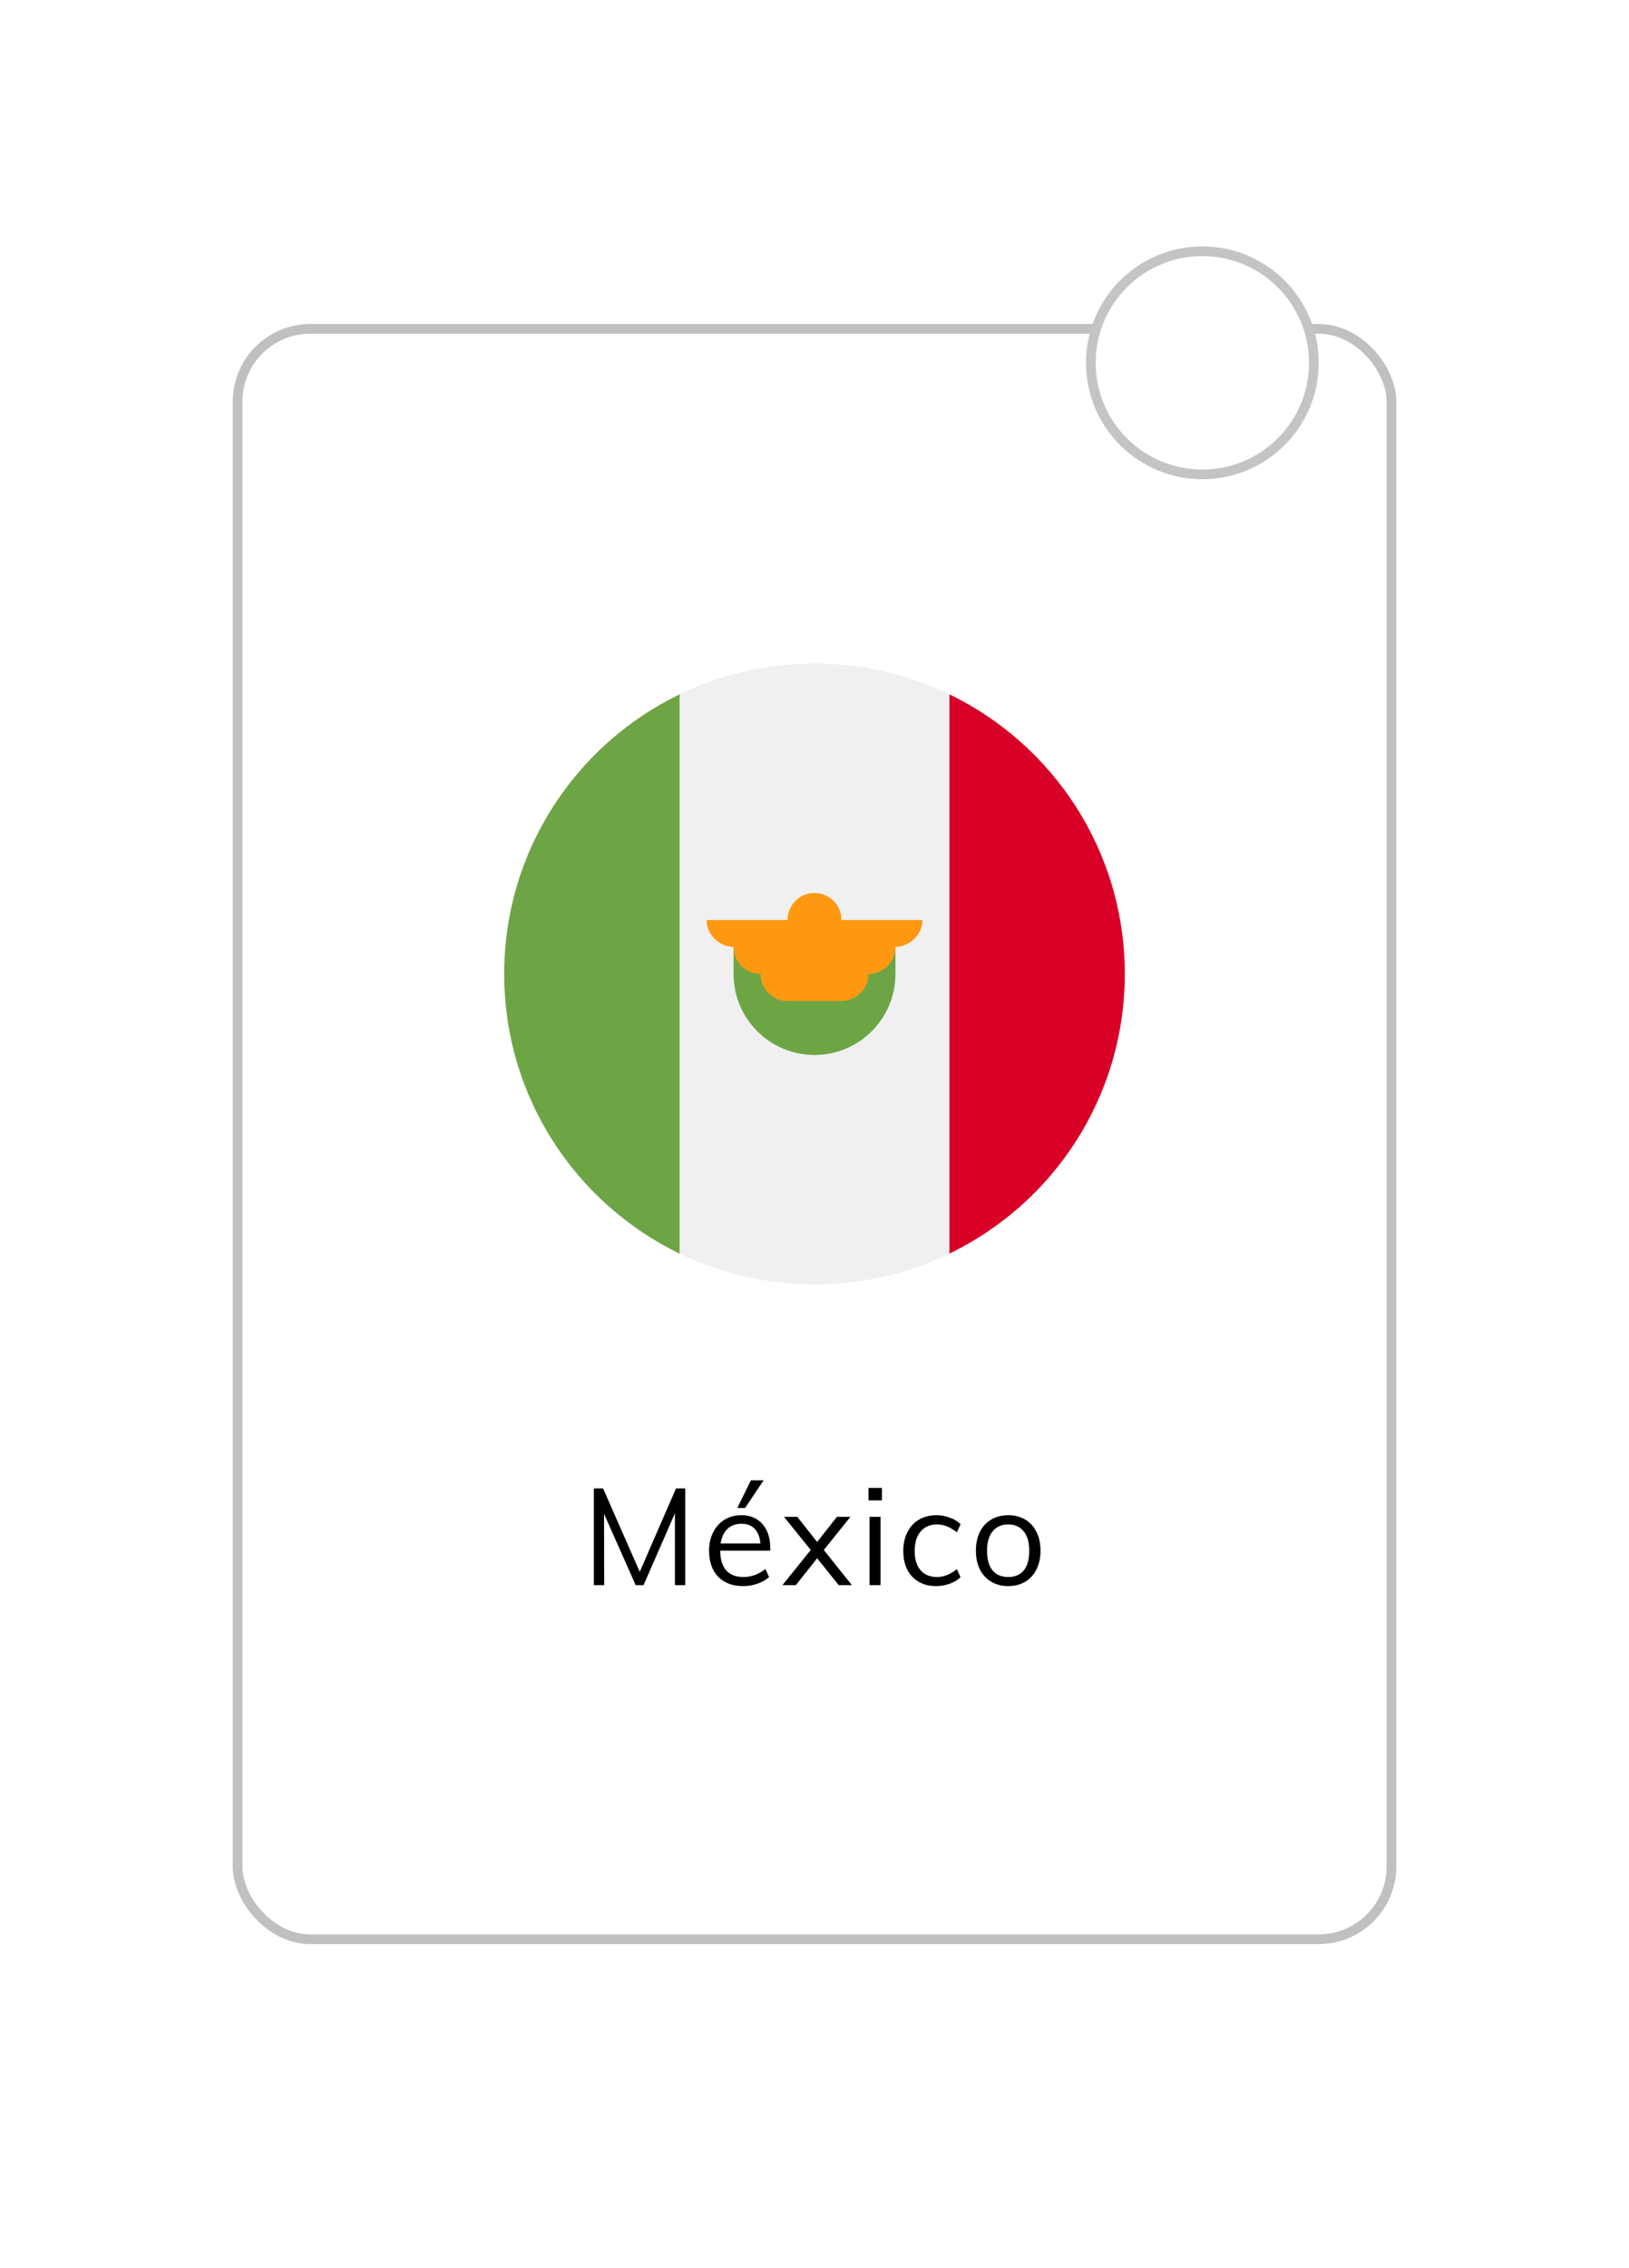 <svg width="120" height="167" viewBox="0 0 168 215" fill="none" xmlns="http://www.w3.org/2000/svg">
<g filter="url(#filter0_dd)">
<rect x="24" y="8" width="120" height="167" rx="8" fill="white"/>
<rect x="24.5" y="8.5" width="119" height="166" rx="7.5" stroke="#C0BFC2"/>
</g>
<circle cx="124" cy="28" r="11.5" fill="white" stroke="#C4C4C4"/>
<path d="M70.668 144.032V154H69.604V146.594L66.37 154H65.558L62.296 146.65L62.31 154H61.246V144.032H62.198L65.978 152.628L69.716 144.032H70.668ZM79.441 150.444H74.275C74.284 151.34 74.49 152.017 74.891 152.474C75.302 152.931 75.894 153.16 76.669 153.16C77.49 153.16 78.246 152.885 78.937 152.334L79.315 153.16C79.007 153.449 78.61 153.678 78.125 153.846C77.649 154.014 77.159 154.098 76.655 154.098C75.554 154.098 74.69 153.776 74.065 153.132C73.44 152.479 73.127 151.587 73.127 150.458C73.127 149.739 73.267 149.105 73.547 148.554C73.827 147.994 74.219 147.56 74.723 147.252C75.227 146.944 75.801 146.79 76.445 146.79C77.378 146.79 78.111 147.098 78.643 147.714C79.175 148.321 79.441 149.161 79.441 150.234V150.444ZM76.459 147.672C75.871 147.672 75.39 147.849 75.017 148.204C74.653 148.559 74.42 149.058 74.317 149.702H78.419C78.363 149.039 78.167 148.535 77.831 148.19C77.504 147.845 77.047 147.672 76.459 147.672ZM76.039 146.048L77.439 143.192H78.755L76.837 146.048H76.039ZM87.856 154H86.499L84.272 151.228L82.075 154H80.689L83.615 150.374L80.856 146.958H82.228L84.272 149.548L86.317 146.958H87.703L84.959 150.374L87.856 154ZM89.679 146.958H90.813V154H89.679V146.958ZM90.953 143.976V145.264H89.567V143.976H90.953ZM96.529 154.098C95.847 154.098 95.25 153.949 94.737 153.65C94.233 153.351 93.841 152.931 93.561 152.39C93.29 151.839 93.155 151.2 93.155 150.472C93.155 149.744 93.295 149.105 93.575 148.554C93.855 147.994 94.251 147.56 94.765 147.252C95.287 146.944 95.894 146.79 96.585 146.79C97.061 146.79 97.518 146.874 97.957 147.042C98.405 147.201 98.773 147.425 99.063 147.714L98.685 148.554C98.33 148.274 97.985 148.069 97.649 147.938C97.322 147.807 96.986 147.742 96.641 147.742C95.922 147.742 95.357 147.985 94.947 148.47C94.536 148.946 94.331 149.613 94.331 150.472C94.331 151.321 94.531 151.984 94.933 152.46C95.343 152.927 95.913 153.16 96.641 153.16C96.986 153.16 97.322 153.095 97.649 152.964C97.985 152.833 98.33 152.628 98.685 152.348L99.063 153.188C98.764 153.468 98.386 153.692 97.929 153.86C97.481 154.019 97.014 154.098 96.529 154.098ZM103.978 154.098C103.316 154.098 102.732 153.949 102.228 153.65C101.724 153.351 101.332 152.927 101.052 152.376C100.782 151.825 100.646 151.181 100.646 150.444C100.646 149.707 100.782 149.063 101.052 148.512C101.332 147.961 101.724 147.537 102.228 147.238C102.732 146.939 103.316 146.79 103.978 146.79C104.641 146.79 105.224 146.939 105.728 147.238C106.232 147.537 106.62 147.961 106.89 148.512C107.17 149.063 107.31 149.707 107.31 150.444C107.31 151.181 107.17 151.825 106.89 152.376C106.62 152.927 106.232 153.351 105.728 153.65C105.224 153.949 104.641 154.098 103.978 154.098ZM103.978 153.16C104.678 153.16 105.215 152.931 105.588 152.474C105.962 152.007 106.148 151.331 106.148 150.444C106.148 149.585 105.957 148.923 105.574 148.456C105.192 147.98 104.66 147.742 103.978 147.742C103.288 147.742 102.751 147.98 102.368 148.456C101.986 148.923 101.794 149.585 101.794 150.444C101.794 151.331 101.981 152.007 102.354 152.474C102.737 152.931 103.278 153.16 103.978 153.16Z" fill="black"/>
<g clip-path="url(#clip0)">
<path d="M84 123C101.673 123 116 108.673 116 91C116 73.327 101.673 59 84 59C66.327 59 52 73.327 52 91C52 108.673 66.327 123 84 123Z" fill="#F0F0F0"/>
<path d="M116 91C116 78.313 108.617 67.351 97.913 62.175V119.824C108.617 114.649 116 103.687 116 91Z" fill="#D80027"/>
<path d="M52 91C52 103.687 59.383 114.649 70.087 119.825V62.175C59.383 67.351 52 78.313 52 91Z" fill="#6DA544"/>
<path d="M75.652 91C75.652 95.61 79.39 99.348 84 99.348C88.61 99.348 92.348 95.61 92.348 91V88.217H75.652V91Z" fill="#6DA544"/>
<path d="M95.13 85.435H86.782C86.782 83.898 85.537 82.652 84 82.652C82.463 82.652 81.217 83.898 81.217 85.435H72.869C72.869 86.972 74.208 88.217 75.745 88.217H75.652C75.652 89.754 76.898 91 78.434 91C78.434 92.537 79.68 93.783 81.217 93.783H86.782C88.319 93.783 89.565 92.537 89.565 91C91.102 91 92.348 89.754 92.348 88.217H92.255C93.792 88.217 95.13 86.972 95.13 85.435Z" fill="#FF9811"/>
</g>
<defs>
<filter id="filter0_dd" x="0" y="0" width="168" height="215" filterUnits="userSpaceOnUse" color-interpolation-filters="sRGB">
<feFlood flood-opacity="0" result="BackgroundImageFix"/>
<feColorMatrix in="SourceAlpha" type="matrix" values="0 0 0 0 0 0 0 0 0 0 0 0 0 0 0 0 0 0 127 0"/>
<feOffset dy="16"/>
<feGaussianBlur stdDeviation="12"/>
<feColorMatrix type="matrix" values="0 0 0 0 0.188 0 0 0 0 0.192 0 0 0 0 0.2 0 0 0 0.1 0"/>
<feBlend mode="normal" in2="BackgroundImageFix" result="effect1_dropShadow"/>
<feColorMatrix in="SourceAlpha" type="matrix" values="0 0 0 0 0 0 0 0 0 0 0 0 0 0 0 0 0 0 127 0"/>
<feOffset/>
<feGaussianBlur stdDeviation="0.5"/>
<feColorMatrix type="matrix" values="0 0 0 0 0.188 0 0 0 0 0.192 0 0 0 0 0.2 0 0 0 0.05 0"/>
<feBlend mode="normal" in2="effect1_dropShadow" result="effect2_dropShadow"/>
<feBlend mode="normal" in="SourceGraphic" in2="effect2_dropShadow" result="shape"/>
</filter>
<clipPath id="clip0">
<rect width="64" height="64" fill="white" transform="translate(52 59)"/>
</clipPath>
</defs>
</svg>
